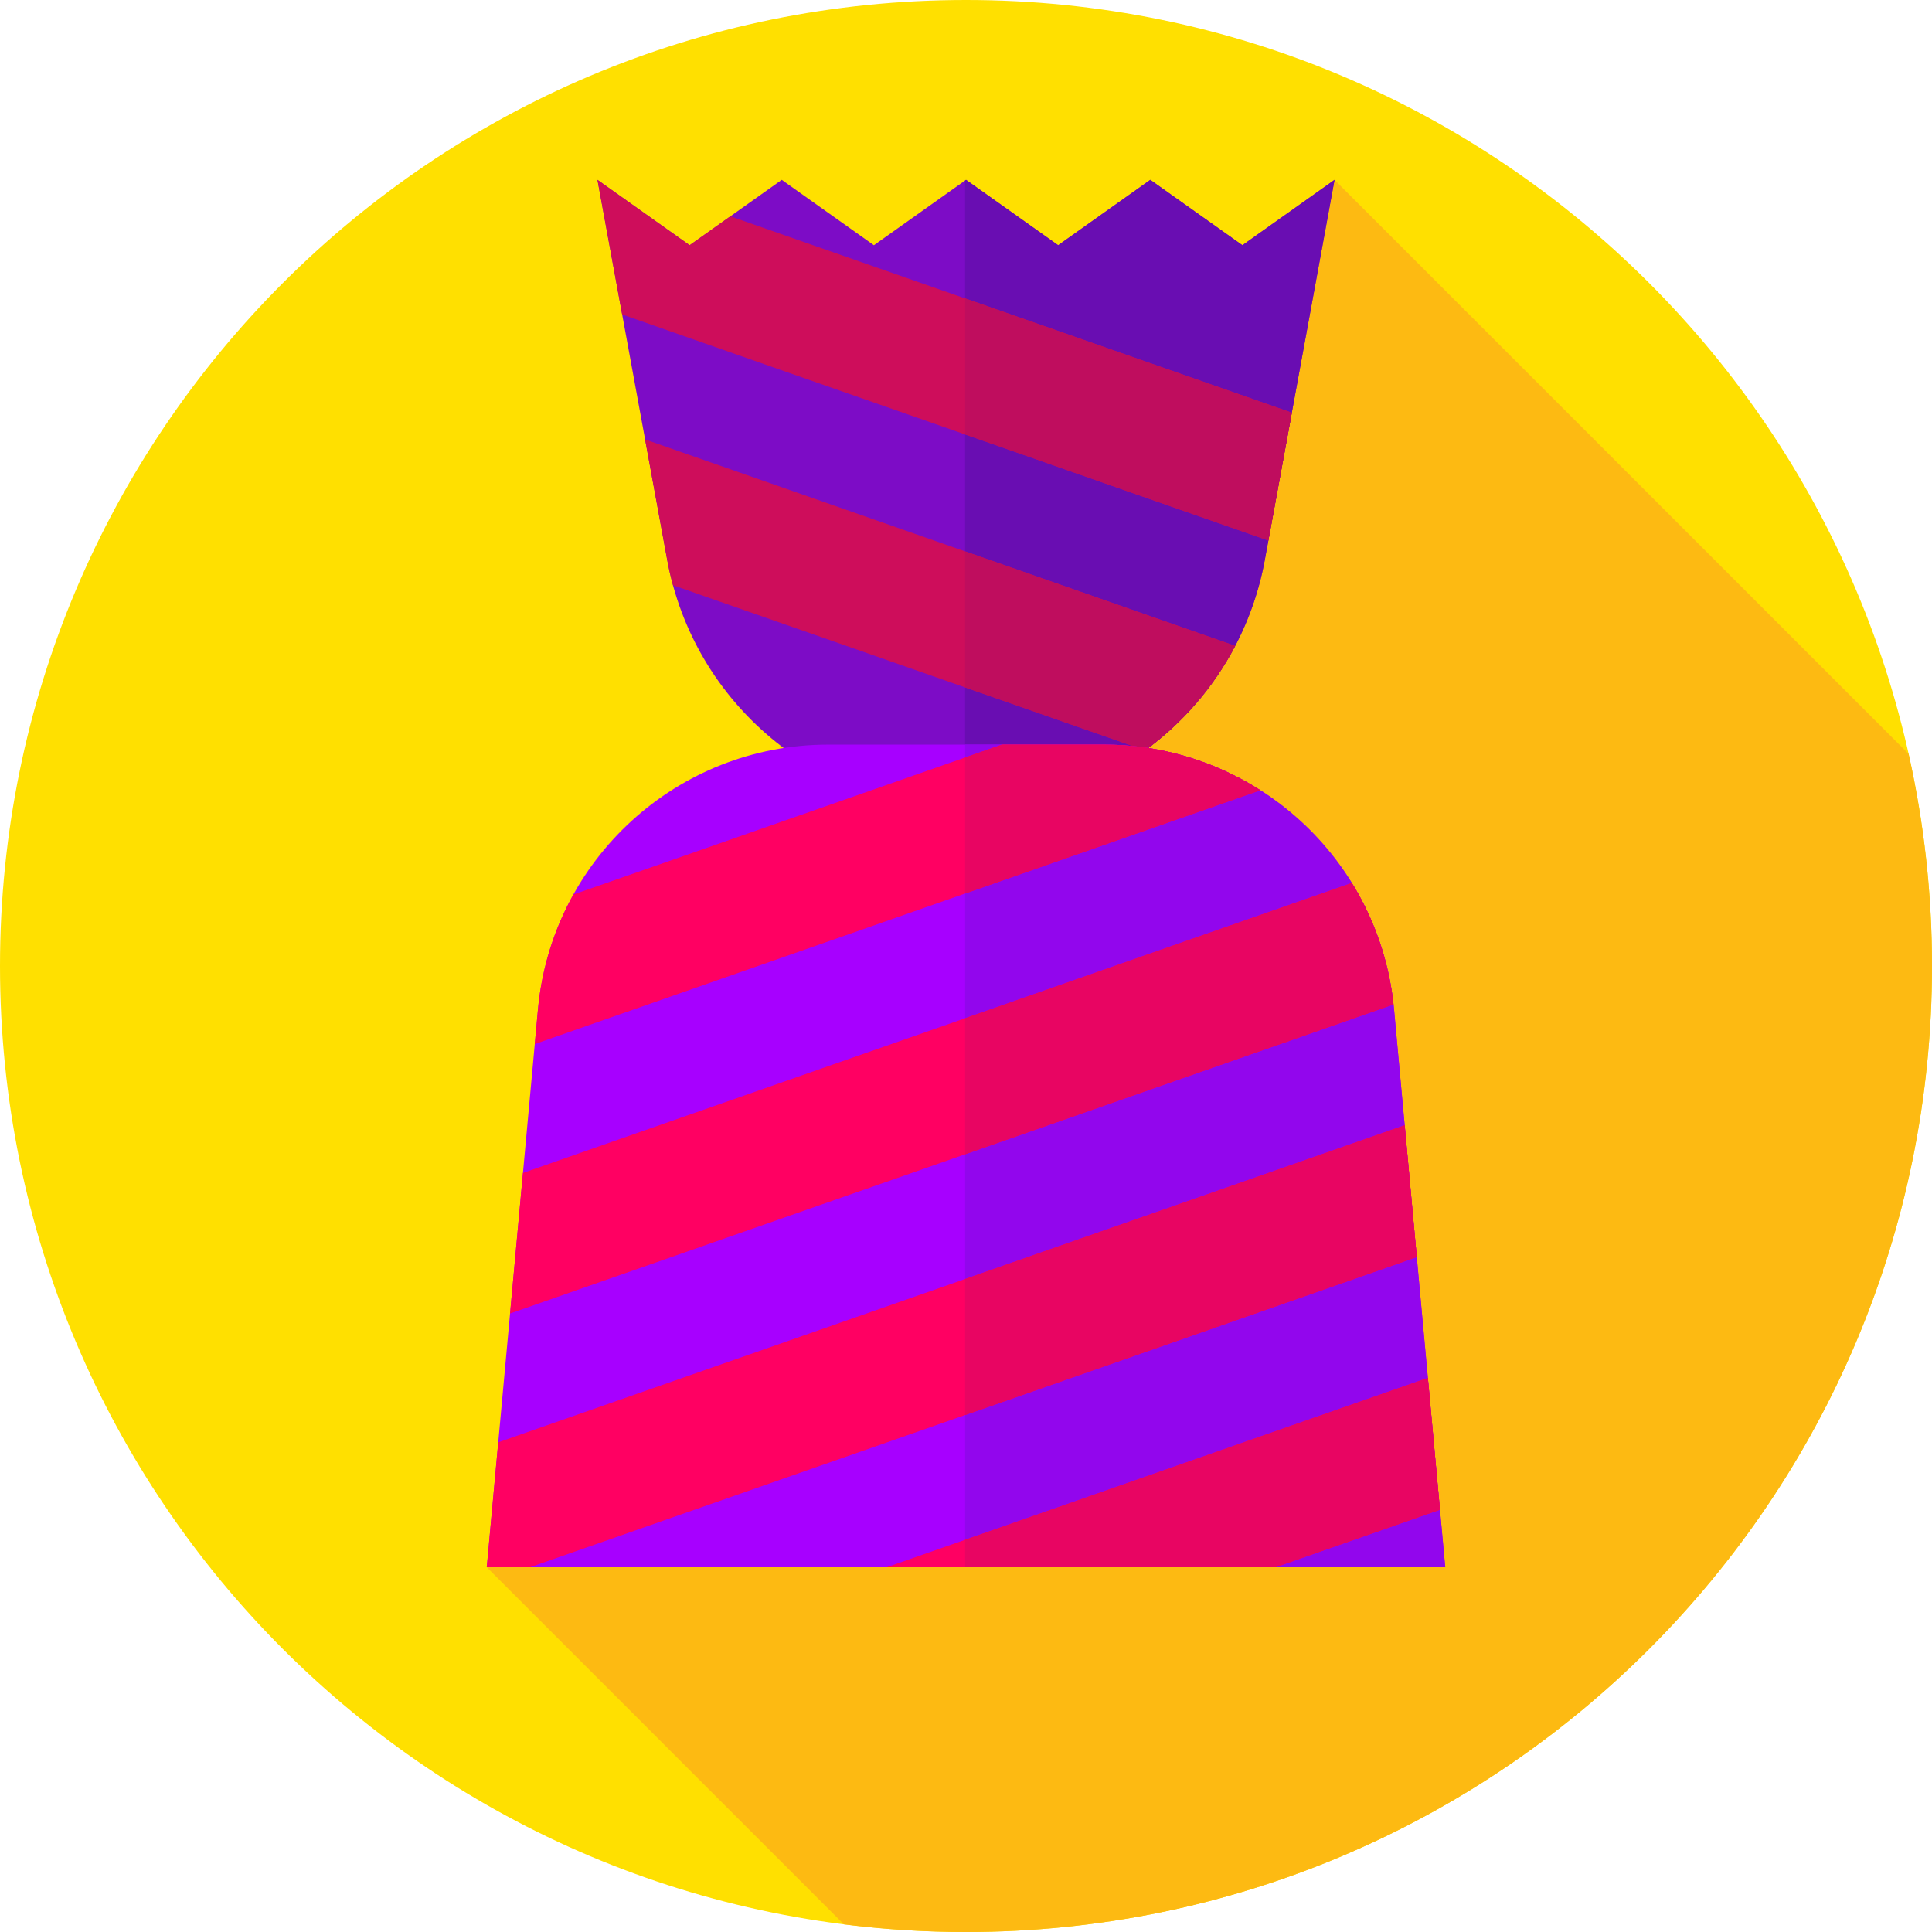 <svg height="512pt" viewBox="0 0 512 512" width="512pt" xmlns="http://www.w3.org/2000/svg"><path d="m512 256c0 141.387-114.613 256-256 256s-256-114.613-256-256 114.613-256 256-256 256 114.613 256 256zm0 0" fill="#ffe000"/><path d="m512 256c0-19.312-2.152-38.121-6.207-56.211l-152.125-152.129-224.668 367.672 94.637 94.641c10.602 1.336 21.402 2.027 32.363 2.027 141.387 0 256-114.613 256-256zm0 0" fill="#fdba12"/><path d="m158.332 47.66 24.422 17.328 24.418-17.328 24.418 17.328 24.418-17.328 24.418 17.328 24.414-17.328 24.414 17.328 24.414-17.328-18.477 100.695c-7.012 38.223-40.328 65.984-79.191 65.984s-72.18-27.762-79.191-65.984zm0 0" fill="#7d0cc6"/><path d="m329.254 64.988-24.414-17.328-24.414 17.328-24.418-17.328-.246.176v166.5c.082 0 .16.004.238.004 38.863 0 72.18-27.762 79.191-65.984l18.473-100.695zm0 0" fill="#690db2"/><path d="m176.809 148.355-5.855-31.898 156.383 54.703c-5.773 11.031-13.996 20.473-23.887 27.691l-125.102-43.758c-.602-2.211-1.121-4.453-1.539-6.738zm0 0" fill="#ce0d5b"/><path d="m255.762 146.121v36.051l47.684 16.68c9.895-7.219 18.113-16.66 23.887-27.691zm0 0" fill="#bf0d5e"/><path d="m336.129 143.246-171.25-59.906-6.547-35.68 24.422 17.328 10.801-7.664 148.789 52.047zm0 0" fill="#ce0d5b"/><path d="m342.344 109.371-86.582-30.289v36.051l80.367 28.113zm0 0" fill="#bf0d5e"/><path d="m383 415.332h-254l13.562-147.816c3.645-39.758 36.992-70.184 76.914-70.184h73.047c39.922 0 73.266 30.426 76.914 70.184zm0 0" fill="#a700ff"/><path d="m369.438 267.516c-3.645-39.758-36.992-70.184-76.914-70.184h-36.762v218h127.238zm0 0" fill="#9206ed"/><path d="m135.172 348.086 234.113-81.898c-1.281-11.758-5.156-22.676-11.035-32.188l-219.664 76.84zm0 0" fill="#ff0062"/><path d="m358.25 234-102.488 35.852v36.047l113.523-39.711c-1.281-11.758-5.156-22.676-11.035-32.188zm0 0" fill="#e80562"/><path d="m142.562 267.516-.844 9.172 192.285-67.262c-12.023-7.668-26.27-12.094-41.48-12.094h-27l-113.566 39.727c-5.086 9.137-8.387 19.438-9.395 30.457zm0 0" fill="#ff0062"/><path d="m292.523 197.332h-27.004l-9.758 3.414v36.051l78.242-27.371c-12.023-7.664-26.27-12.094-41.48-12.094zm0 0" fill="#e80562"/><path d="m372.254 298.203-240.219 84.031-3.035 33.098h11.473l234.984-82.199zm0 0" fill="#ff0062"/><path d="m372.254 298.203-116.492 40.75v36.051l119.695-41.871zm0 0" fill="#e80562"/><path d="m338.02 415.332 43.582-15.242-3.203-34.93-143.43 50.172zm0 0" fill="#ff0062"/><path d="m381.602 400.09-3.203-34.93-122.637 42.898v7.273h82.258zm0 0" fill="#e80562"/></svg>